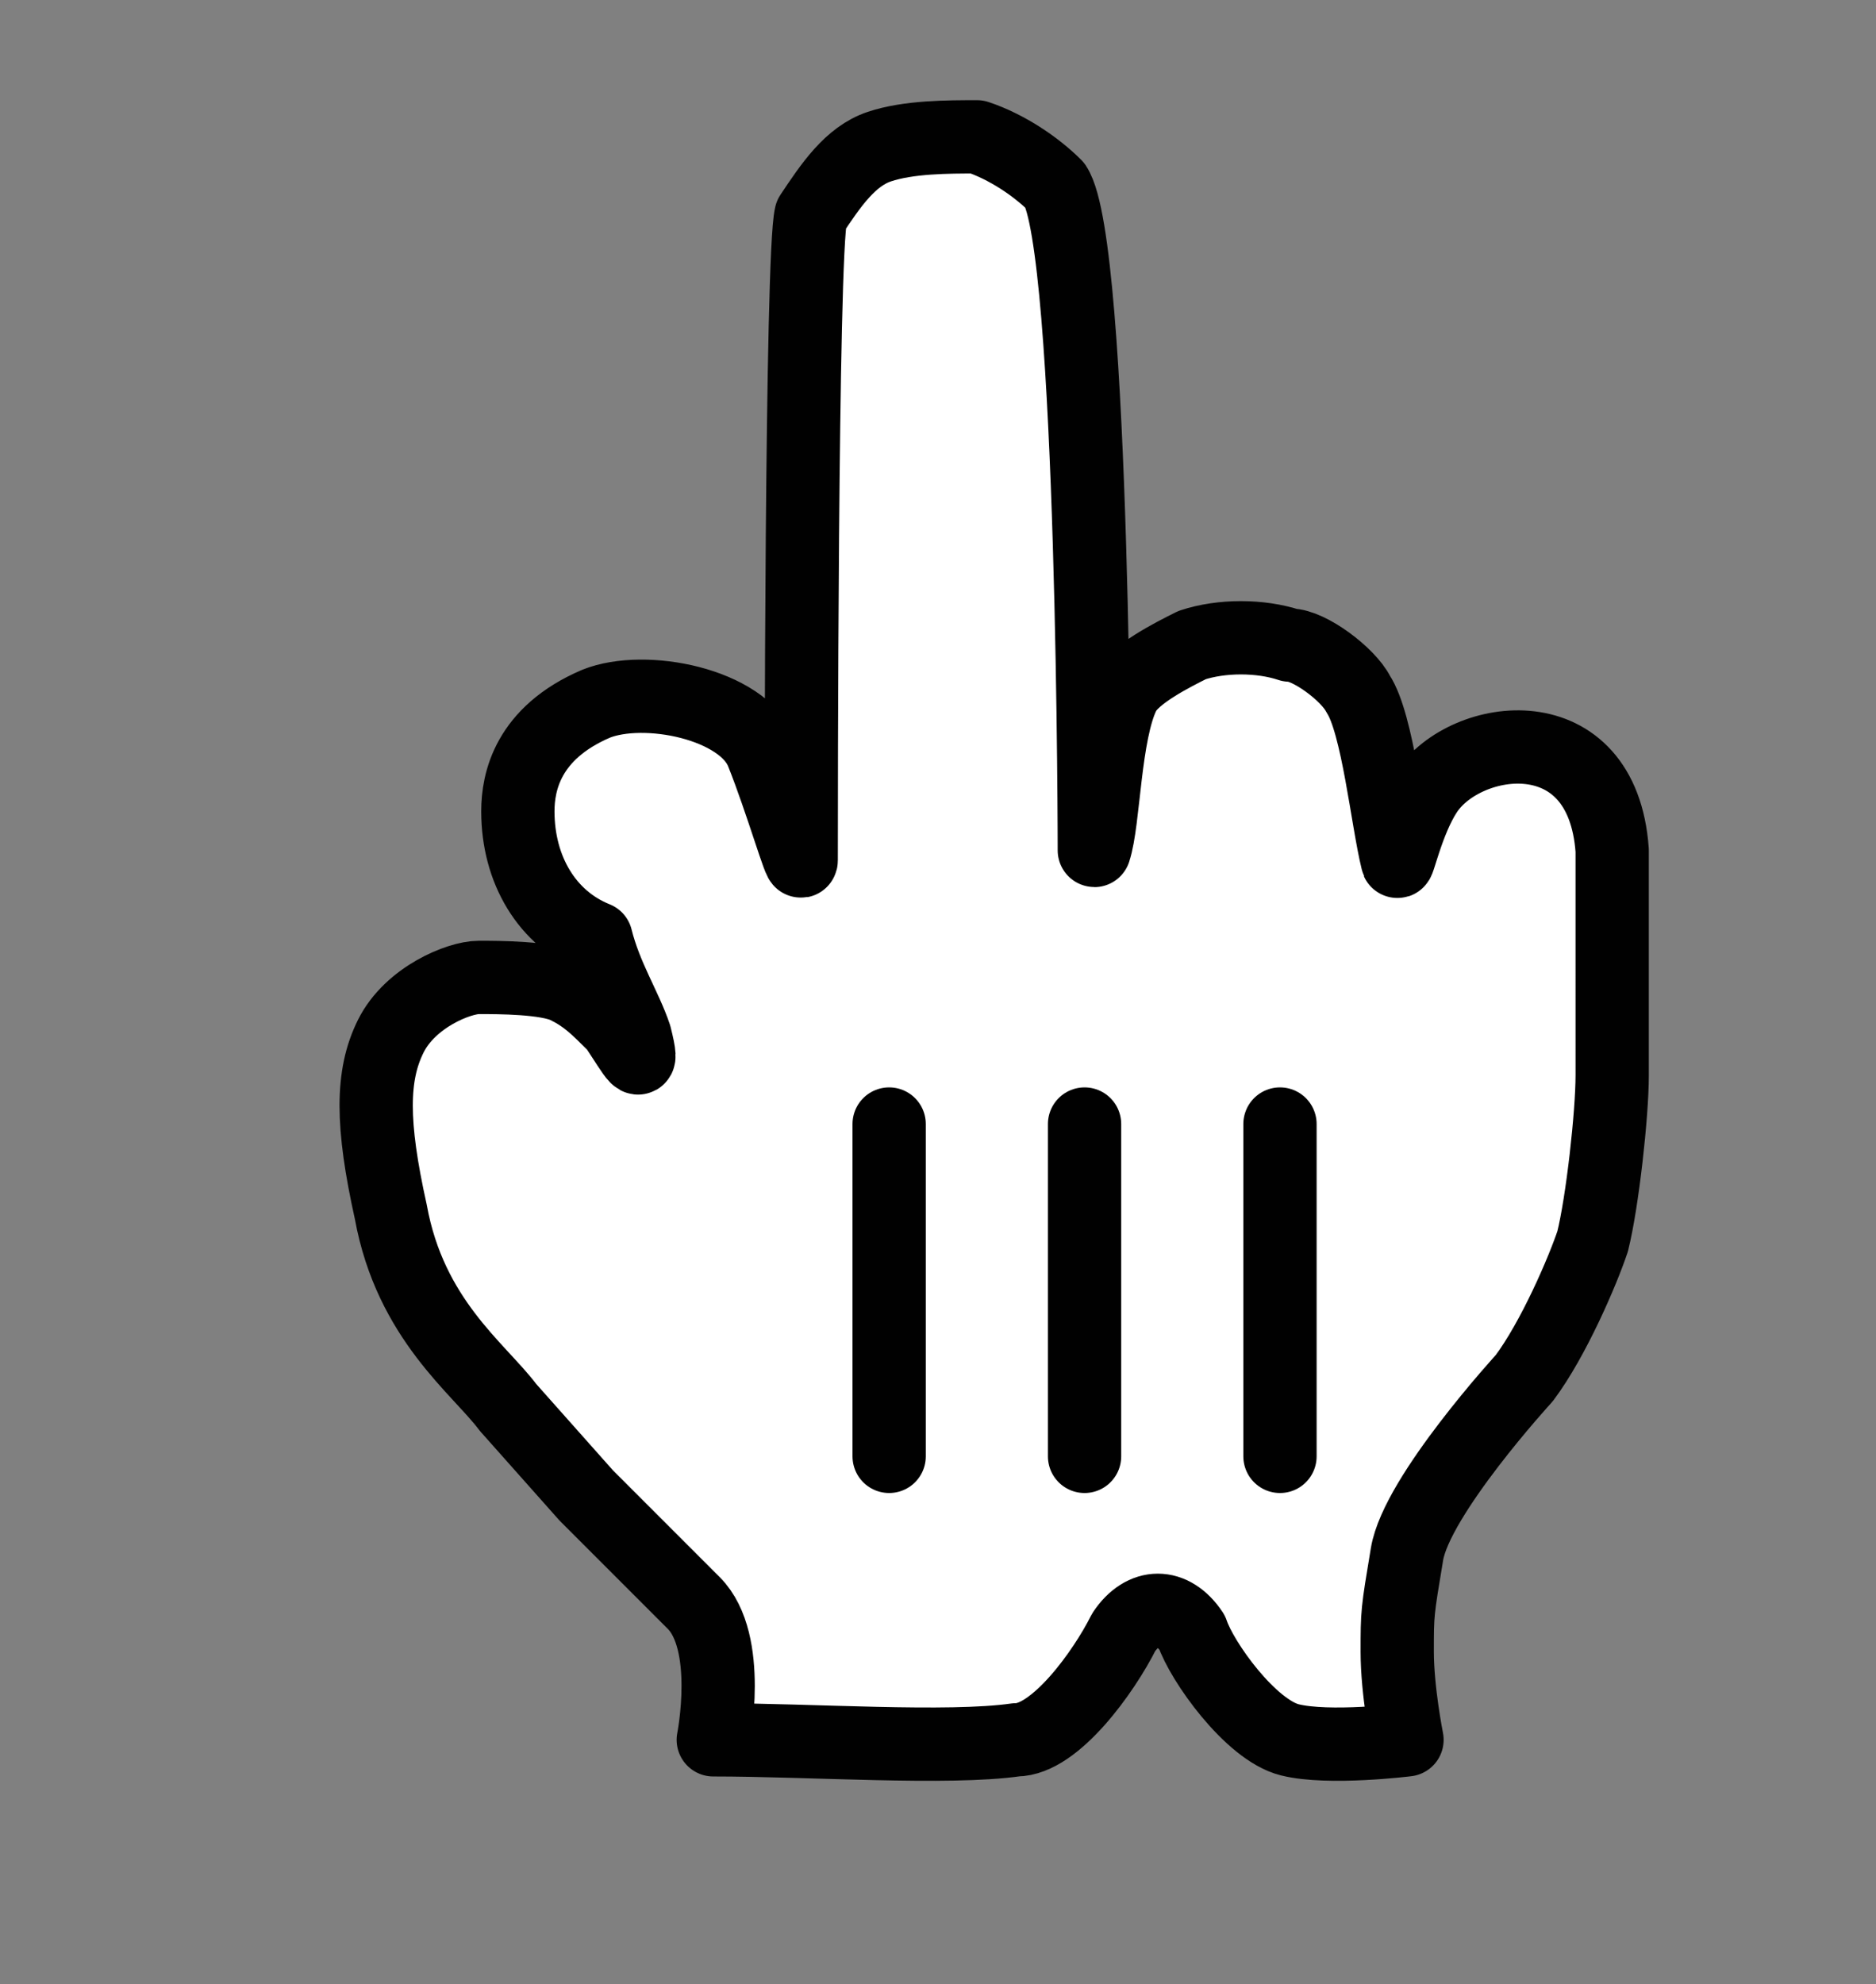 <svg xmlns="http://www.w3.org/2000/svg" width="19.2" height="20.3"><rect width="100%" height="100%" fill="#808080" stroke="none"/><style>.st0,.st3{fill:none}.st3{stroke:#010101;stroke-width:.75;stroke-linecap:round}</style><path d="M0 0h19.2v20.3H0z" class="st0"/><path d="M0 0h19.2v20.3H0z" class="st0"/><path fill="#fff" d="M6.1 7.2c.5-.2 1.5 0 1.7.5.2.5.4 1.2.4 1.1 0-.4 0-6.2.1-6.6.2-.3.4-.6.7-.7.3-.1.7-.1 1-.1.3.1.6.3.8.5.4.6.4 6.9.4 6.8.1-.3.1-1.2.3-1.6.1-.2.5-.4.7-.5.3-.1.7-.1 1 0 .2 0 .6.3.7.5.2.3.3 1.3.4 1.7 0 .1.1-.4.3-.7.4-.6 1.8-.8 1.9.6V11c0 .4-.1 1.3-.2 1.7-.1.3-.4 1-.7 1.4 0 0-1.1 1.2-1.2 1.8-.1.6-.1.6-.1 1s.1.9.1.9-.8.1-1.2 0c-.4-.1-.9-.8-1-1.1-.2-.3-.5-.3-.7 0-.2.4-.7 1.1-1.1 1.1-.7.1-2.1 0-3.1 0 0 0 .2-1-.2-1.4L6 15.3l-.8-.9c-.3-.4-1-.9-1.2-2-.2-.9-.2-1.4 0-1.8.2-.4.7-.6.9-.6.2 0 .7 0 .9.1.2.1.3.2.5.4.2.3.3.5.2.1-.1-.3-.3-.6-.4-1-.5-.2-.8-.7-.8-1.3 0-.3.1-.8.8-1.1"/><path fill="none" stroke="#010101" stroke-linejoin="round" stroke-width=".75" d="M6.1 7.2c.5-.2 1.5 0 1.7.5.2.5.4 1.2.4 1.1 0-.4 0-6.2.1-6.6.2-.3.4-.6.7-.7.3-.1.7-.1 1-.1.3.1.6.3.8.5.4.6.4 6.9.4 6.8.1-.3.1-1.2.3-1.6.1-.2.5-.4.7-.5.3-.1.7-.1 1 0 .2 0 .6.3.7.5.2.3.3 1.3.4 1.7 0 .1.1-.4.3-.7.4-.6 1.8-.8 1.9.6V11c0 .4-.1 1.3-.2 1.7-.1.3-.4 1-.7 1.4 0 0-1.1 1.2-1.2 1.8-.1.6-.1.6-.1 1s.1.9.1.9-.8.1-1.2 0c-.4-.1-.9-.8-1-1.1-.2-.3-.5-.3-.7 0-.2.4-.7 1.1-1.1 1.1-.7.1-2.1 0-3.1 0 0 0 .2-1-.2-1.4L6 15.3l-.8-.9c-.3-.4-1-.9-1.2-2-.2-.9-.2-1.4 0-1.8.2-.4.7-.6.9-.6.2 0 .7 0 .9.1.2.1.3.2.5.4.2.3.3.5.2.1-.1-.3-.3-.6-.4-1-.5-.2-.8-.7-.8-1.3 0-.3.1-.8.8-1.1z"/><path d="M13.1 14.9v-3.4M11.1 14.9v-3.4M9.1 11.5v3.4" class="st3"/></svg>